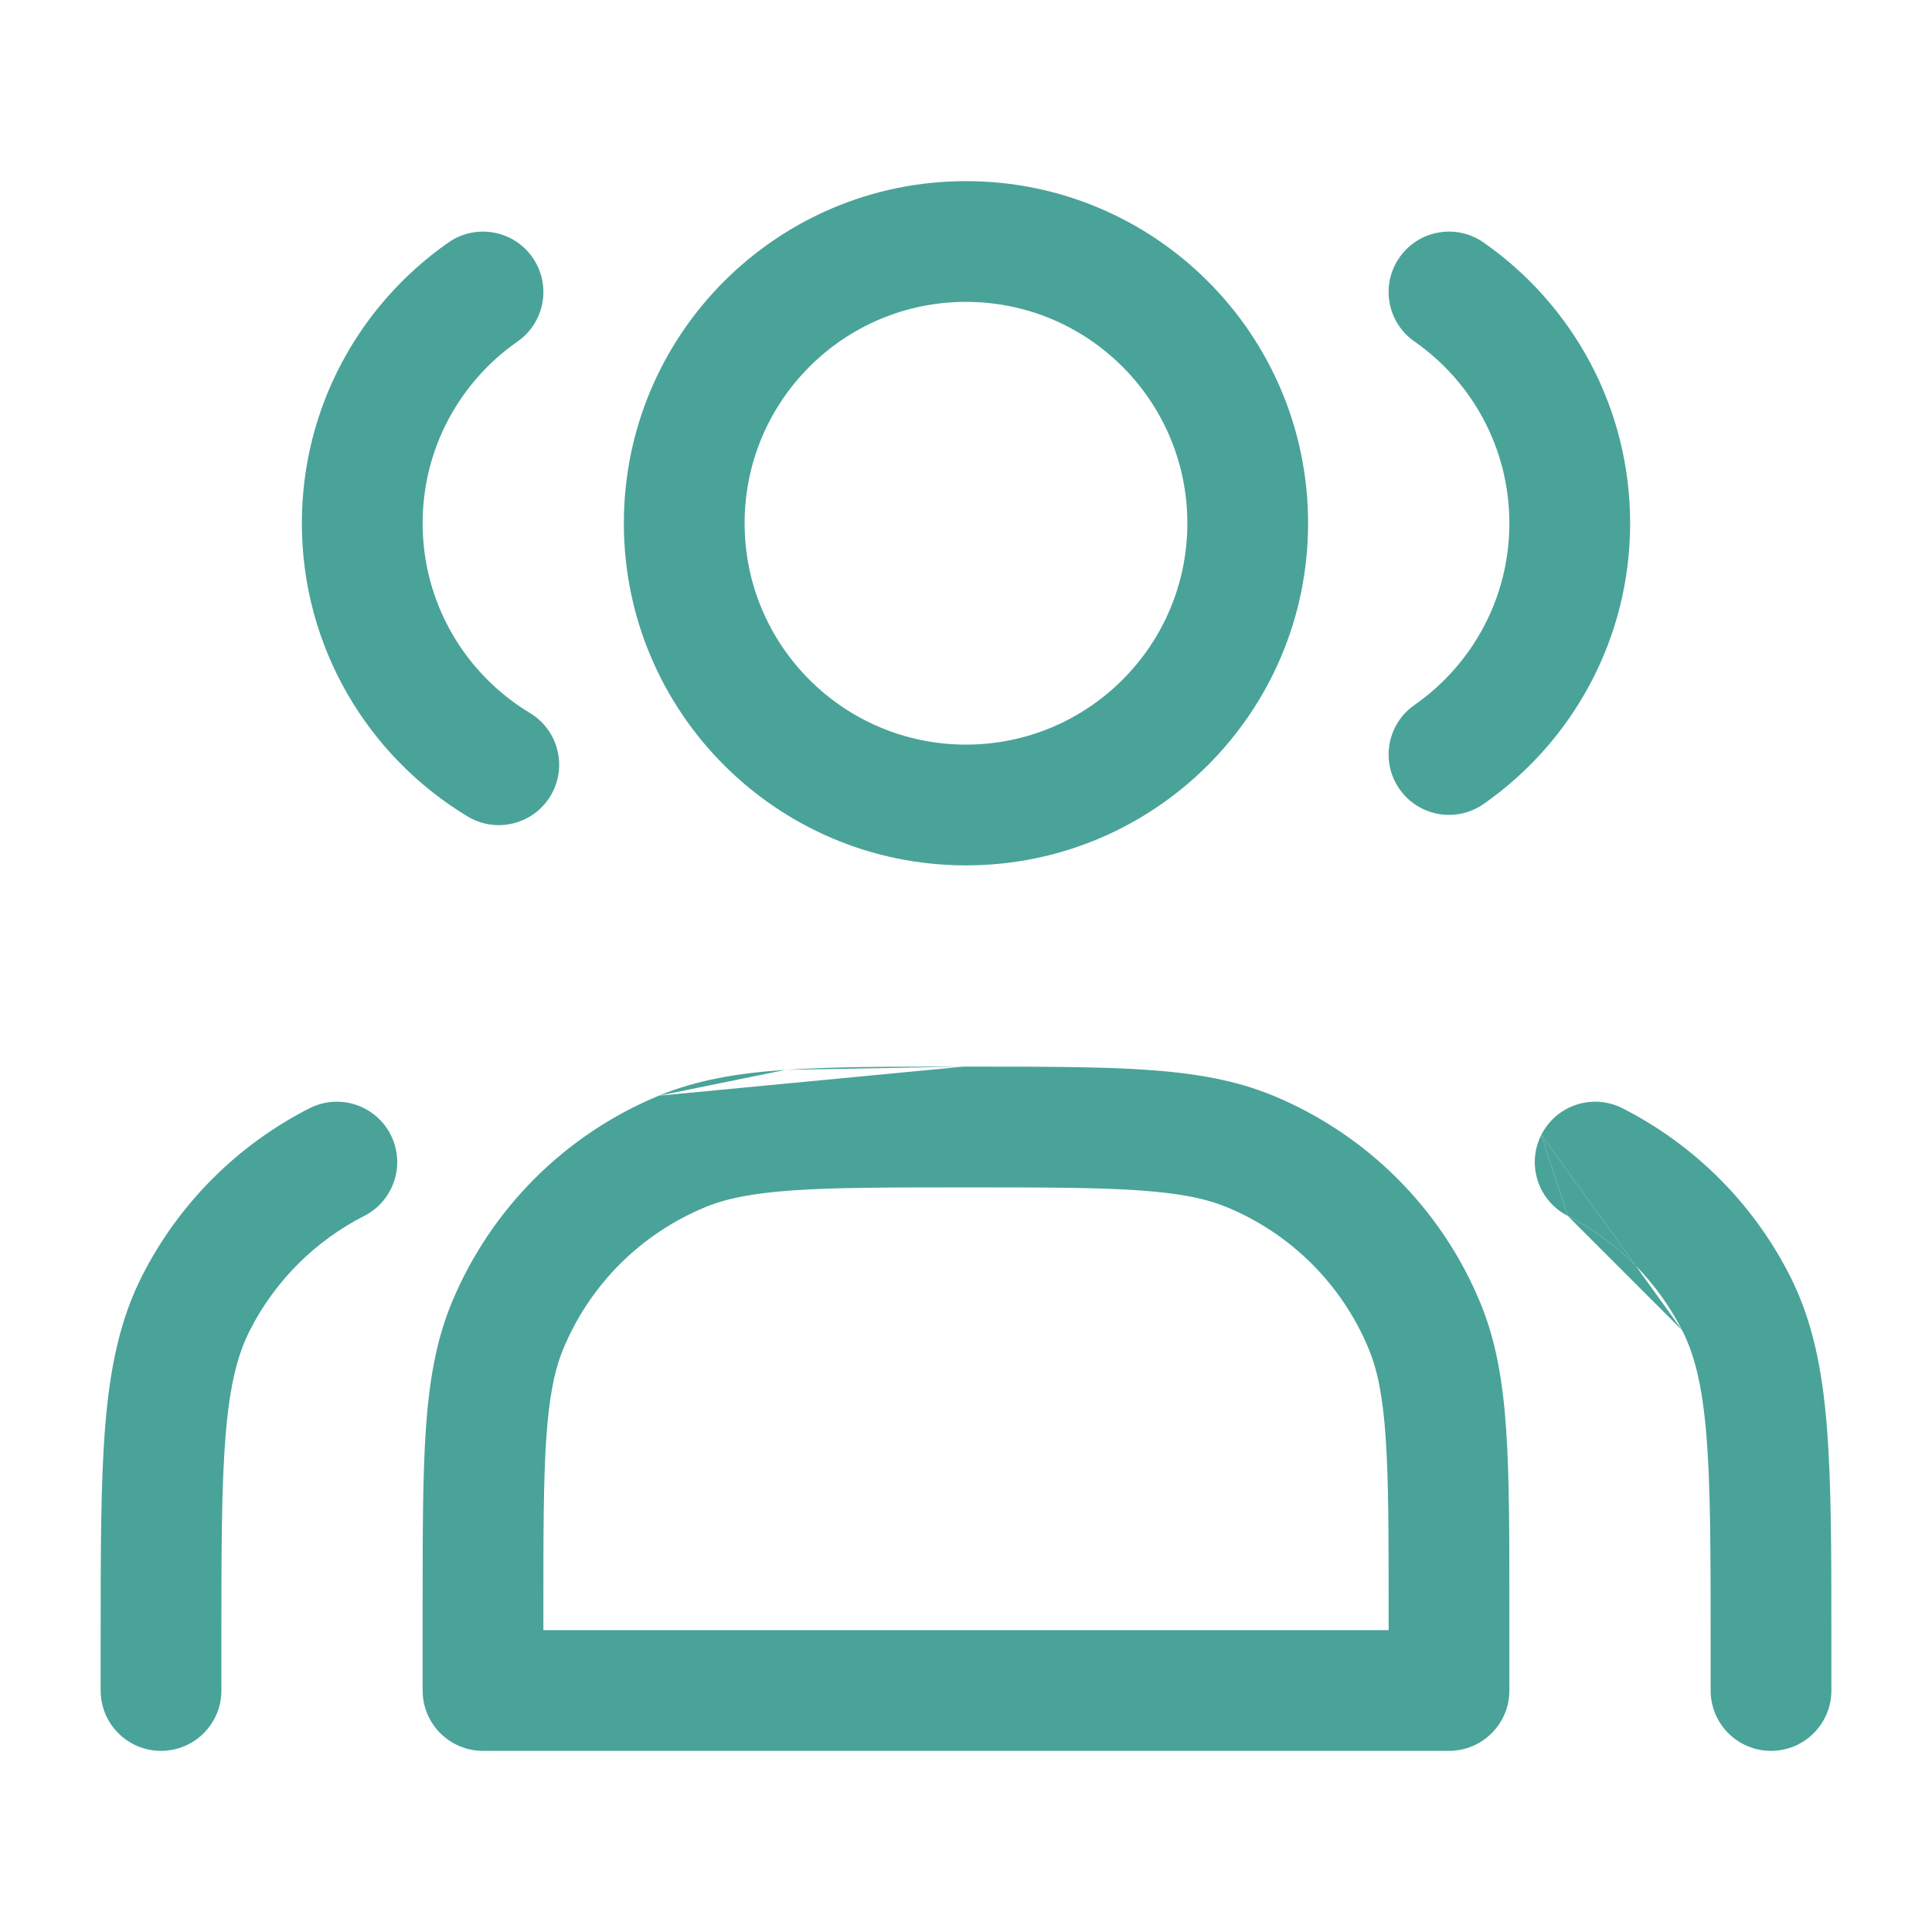 <svg width="61" height="61" viewBox="0 0 61 61" fill="none" xmlns="http://www.w3.org/2000/svg">
<path fill-rule="evenodd" clip-rule="evenodd" d="M19.697 16.521C19.697 10.555 24.534 5.719 30.499 5.719C36.465 5.719 41.301 10.555 41.301 16.521C41.301 22.487 36.465 27.323 30.499 27.323C24.534 27.323 19.697 22.487 19.697 16.521ZM30.499 9.531C26.639 9.531 23.51 12.661 23.51 16.521C23.51 20.381 26.639 23.51 30.499 23.51C34.36 23.51 37.489 20.381 37.489 16.521C37.489 12.661 34.36 9.531 30.499 9.531Z" fill="#49A399"/>
<path fill-rule="evenodd" clip-rule="evenodd" d="M16.814 8.129C17.416 8.992 17.204 10.181 16.341 10.783C14.525 12.049 13.344 14.147 13.344 16.521C13.344 19.061 14.698 21.287 16.733 22.513C17.634 23.056 17.925 24.228 17.381 25.13C16.838 26.031 15.667 26.322 14.765 25.779C11.633 23.891 9.531 20.452 9.531 16.521C9.531 12.848 11.366 9.605 14.159 7.656C15.023 7.054 16.211 7.265 16.814 8.129Z" fill="#49A399"/>
<path fill-rule="evenodd" clip-rule="evenodd" d="M44.187 8.129C44.789 7.265 45.977 7.054 46.841 7.656C49.635 9.605 51.469 12.848 51.469 16.521C51.469 20.193 49.635 23.437 46.841 25.386C45.977 25.988 44.789 25.776 44.187 24.913C43.584 24.049 43.796 22.861 44.66 22.259C46.475 20.992 47.656 18.894 47.656 16.521C47.656 14.147 46.475 12.049 44.66 10.783C43.796 10.181 43.584 8.992 44.187 8.129Z" fill="#49A399"/>
<path fill-rule="evenodd" clip-rule="evenodd" d="M30.43 33.677H30.57C32.879 33.677 34.71 33.677 36.193 33.778C37.707 33.882 38.998 34.097 40.203 34.596C43.162 35.822 45.512 38.172 46.737 41.13C47.236 42.335 47.452 43.626 47.555 45.141C47.656 46.624 47.656 48.454 47.656 50.764V53.375C47.656 54.428 46.803 55.281 45.75 55.281H15.25C14.197 55.281 13.344 54.428 13.344 53.375L13.344 50.764C13.344 48.454 13.344 46.624 13.445 45.141C13.548 43.626 13.764 42.335 14.263 41.13C15.488 38.172 17.838 35.822 20.797 34.596M30.43 33.677C28.121 33.677 26.29 33.677 24.808 33.778L30.43 33.677ZM24.808 33.778C23.293 33.882 22.002 34.097 20.797 34.596L24.808 33.778ZM25.067 37.582C23.746 37.672 22.919 37.844 22.256 38.119C20.232 38.957 18.623 40.565 17.785 42.589C17.51 43.252 17.339 44.08 17.249 45.401C17.157 46.738 17.156 48.439 17.156 50.834V51.469H43.844V50.834C43.844 48.439 43.843 46.738 43.751 45.401C43.661 44.08 43.49 43.252 43.215 42.589C42.377 40.565 40.769 38.957 38.745 38.119C38.081 37.844 37.254 37.672 35.933 37.582C34.595 37.491 32.895 37.49 30.5 37.49C28.105 37.49 26.405 37.491 25.067 37.582Z" fill="#49A399"/>
<path fill-rule="evenodd" clip-rule="evenodd" d="M48.667 35.826C49.145 34.888 50.293 34.515 51.231 34.993C53.503 36.15 55.35 37.997 56.507 40.269C57.221 41.67 57.53 43.204 57.678 45.017C57.823 46.79 57.823 48.99 57.823 51.766V53.375C57.823 54.428 56.97 55.281 55.917 55.281C54.864 55.281 54.011 54.428 54.011 53.375V51.85C54.011 48.972 54.009 46.927 53.878 45.328C53.749 43.75 53.505 42.774 53.11 42M48.667 35.826C48.189 36.764 48.562 37.912 49.5 38.39L48.667 35.826ZM49.5 38.39C50.3 38.797 51.023 39.33 51.644 39.962C52.23 40.559 52.726 41.245 53.11 42" fill="#49A399"/>
<path d="M51.644 39.962L48.667 35.826L49.5 38.39C50.3 38.797 51.023 39.33 51.644 39.962Z" fill="#49A399"/>
<path fill-rule="evenodd" clip-rule="evenodd" d="M12.334 35.826C12.812 36.764 12.438 37.912 11.501 38.39C9.946 39.182 8.683 40.446 7.891 42C7.496 42.774 7.251 43.75 7.122 45.328C6.992 46.927 6.99 48.972 6.99 51.85V53.375C6.99 54.428 6.137 55.281 5.084 55.281C4.031 55.281 3.178 54.428 3.178 53.375L3.178 51.766C3.178 48.99 3.178 46.79 3.323 45.017C3.471 43.204 3.78 41.67 4.494 40.269C5.651 37.997 7.498 36.15 9.77 34.993C10.708 34.515 11.856 34.888 12.334 35.826Z" fill="#49A399"/>
</svg>
